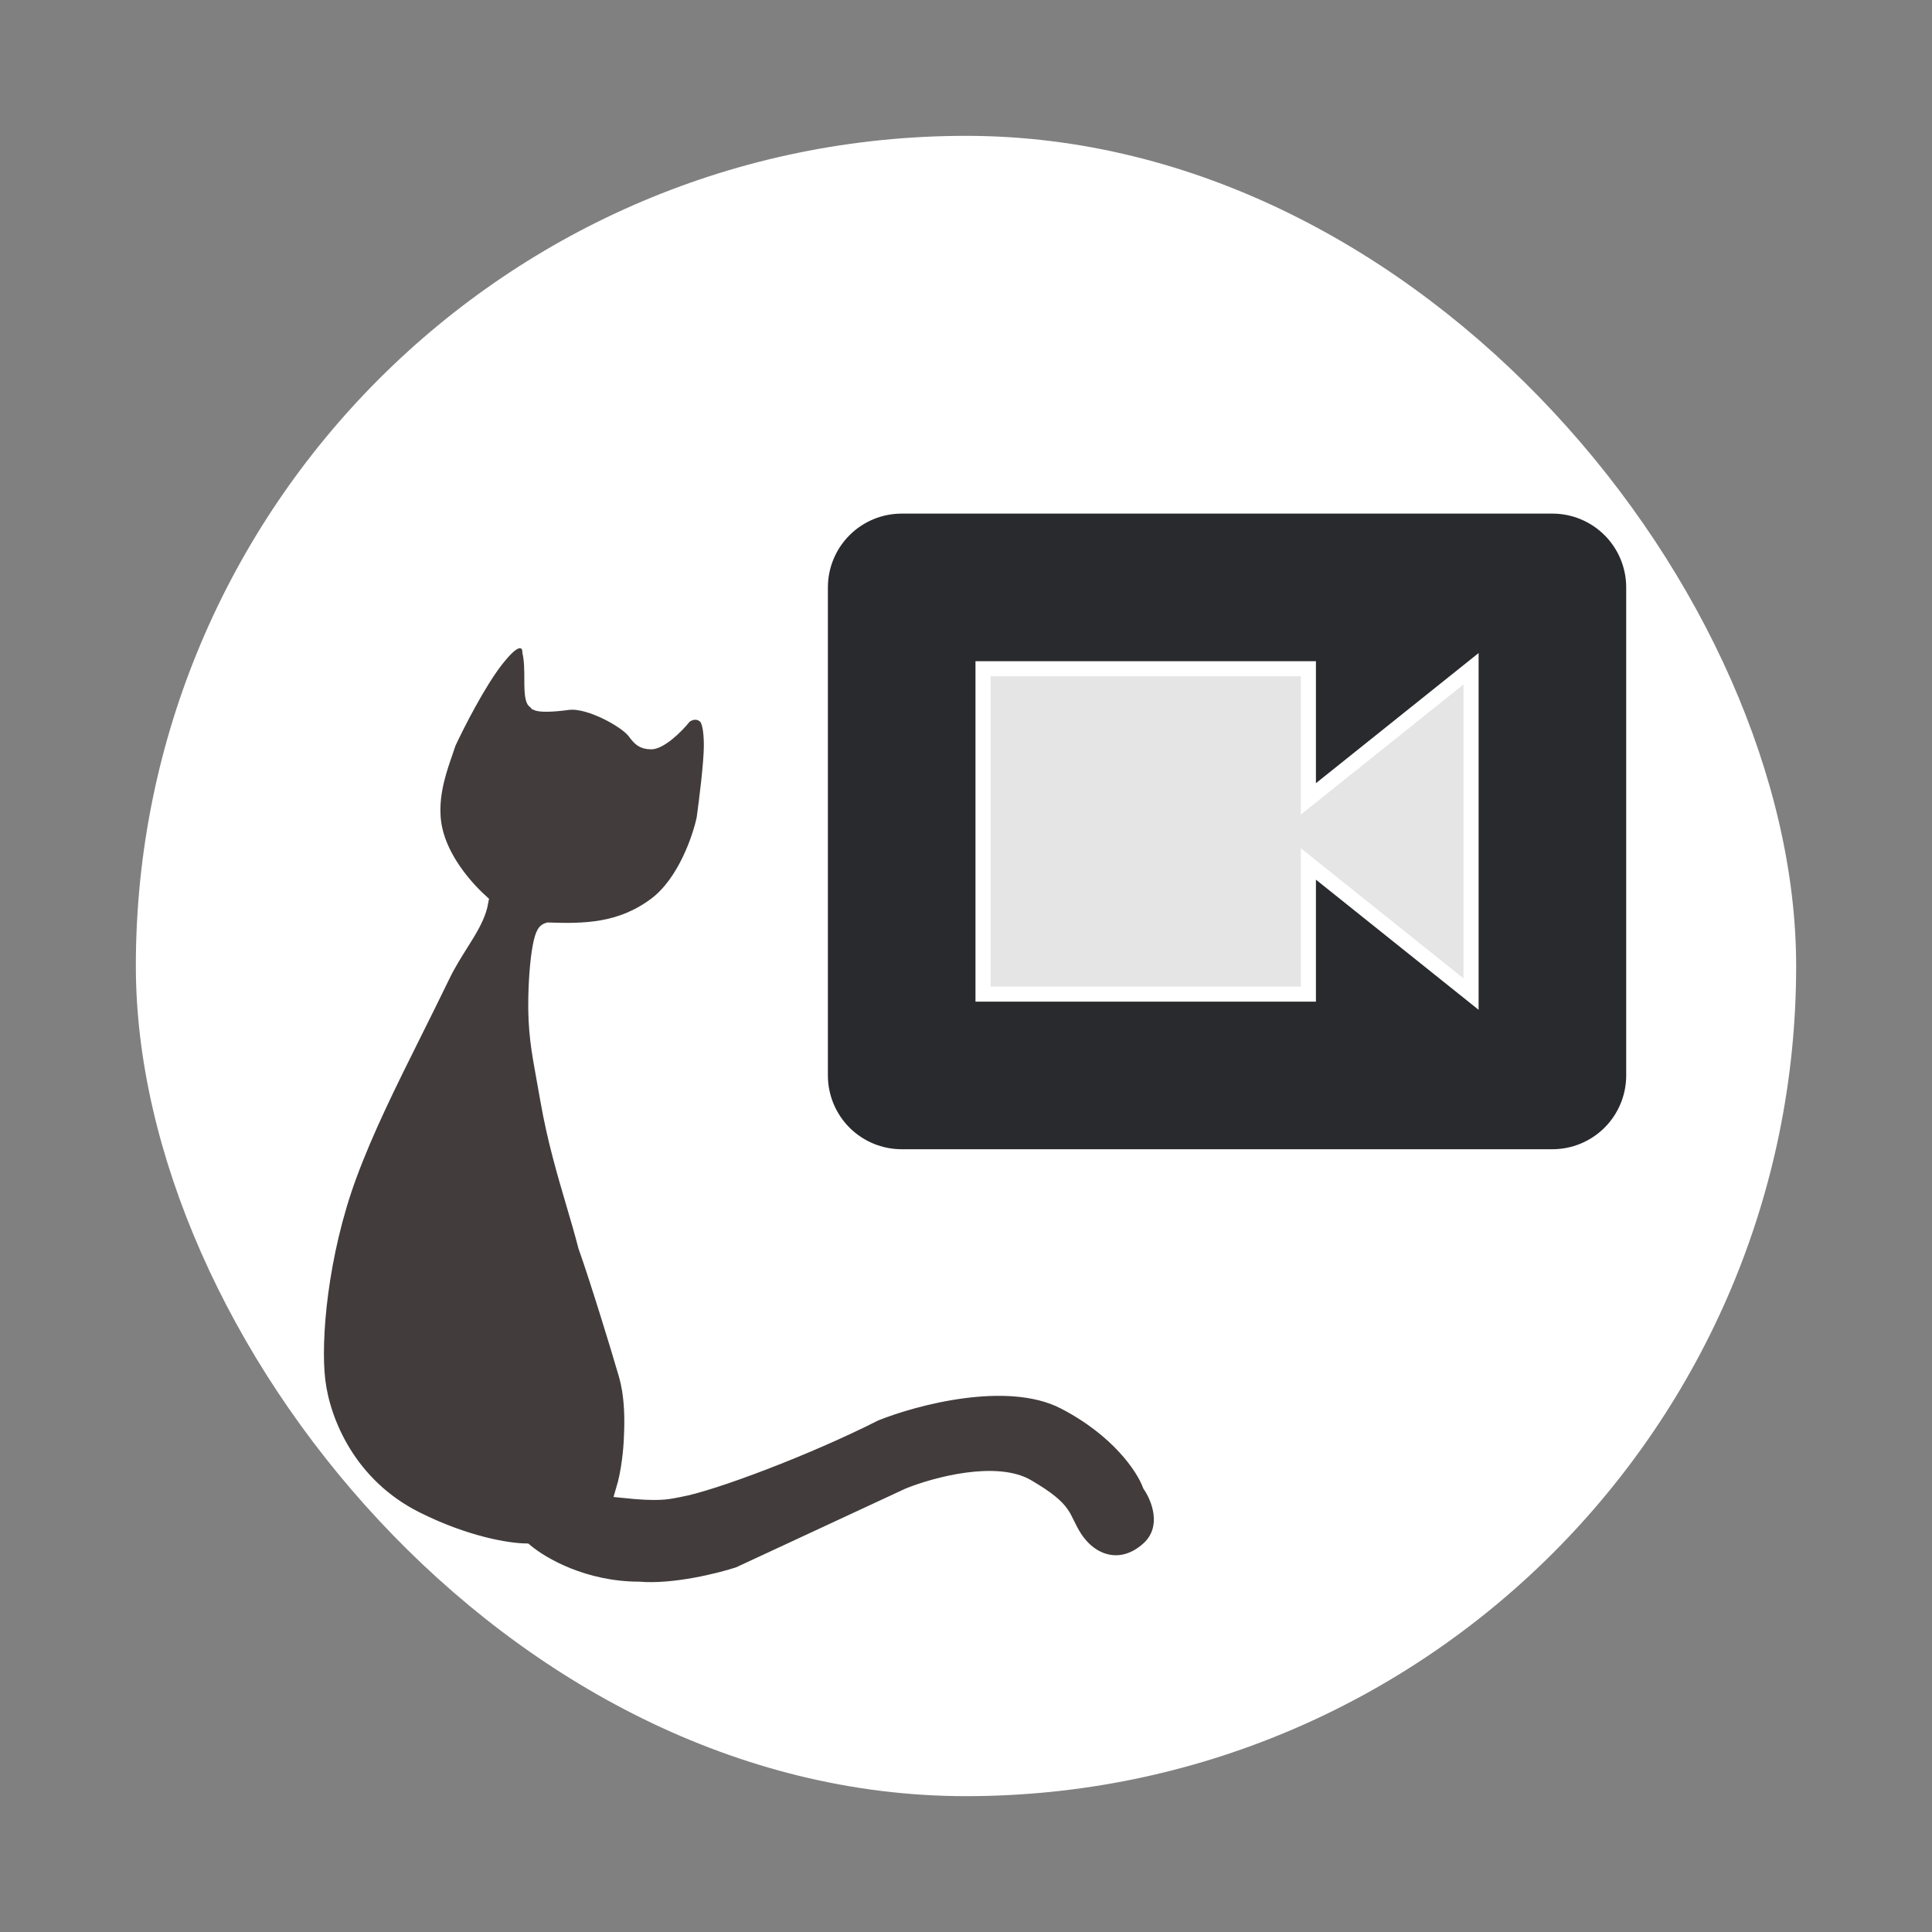 <svg width="512" height="512" viewBox="0 0 512 512" fill="none" xmlns="http://www.w3.org/2000/svg">
<rect x="0" y="0" width="512" height="512" fill="#808080" stroke="none"/>
<rect x="36" y="36" width="440" height="440" rx="220" fill="white"/>
<path d="M142.974 186.507C142.555 186.441 142.343 186.364 142.257 186.325L142.029 185.983L141.607 185.753C141.586 185.734 141.407 185.559 141.244 184.851C141.056 184.033 140.984 182.92 140.961 181.519C140.953 181.032 140.951 180.508 140.95 179.96C140.944 177.683 140.938 174.985 140.431 172.744C140.43 172.249 140.345 171.573 139.949 170.959C139.66 170.51 139.2 170.096 138.56 169.898C137.949 169.709 137.368 169.776 136.911 169.912C136.061 170.165 135.244 170.77 134.458 171.503C133.627 172.277 132.642 173.376 131.468 174.877C126.756 180.898 121.105 192.034 118.888 196.784L118.831 196.906L118.791 197.036C118.588 197.689 118.312 198.481 118 199.377C117.293 201.411 116.401 203.977 115.751 206.651C114.79 210.603 114.225 215.212 115.267 219.9C116.964 227.538 122.69 234.598 127.435 238.923C126.942 241.755 125.626 244.4 123.852 247.348C123.32 248.232 122.74 249.153 122.136 250.112C120.558 252.619 118.813 255.389 117.319 258.469C114.752 263.759 112.262 268.759 109.875 273.553C103.065 287.226 97.09 299.224 92.557 311.499C84.868 332.326 82.911 355.115 84.22 365.916C85.543 376.833 92.467 393.67 110.312 402.593C123.433 409.153 134.449 410.948 139.256 411.034C143.722 414.793 154.843 421.135 169.352 421.159C178.615 421.928 190.789 418.862 195.691 417.263L195.806 417.226L195.914 417.175L240.808 396.309C244.324 394.887 250.166 393.067 256.206 392.247C262.36 391.412 268.277 391.68 272.232 393.987C277.837 397.256 280.003 399.299 281.223 401.014C281.846 401.89 282.266 402.739 282.789 403.815L282.825 403.888C283.335 404.938 283.93 406.162 284.852 407.587C286.801 410.599 289.728 413.051 293.238 413.868C296.841 414.707 300.738 413.748 304.326 410.519C307.479 407.681 308.092 404.045 307.66 400.881C307.256 397.928 305.939 395.243 304.782 393.55C303.053 388.863 296.354 378.891 282.071 371.495C274.428 367.537 264.376 367.364 255.2 368.574C245.958 369.794 237.235 372.47 231.985 374.58L231.905 374.613L231.827 374.652C222.915 379.171 212.141 383.812 202.487 387.52C192.783 391.248 184.384 393.967 180.162 394.721C179.756 394.794 179.382 394.868 179.017 394.94C177.844 395.174 176.761 395.389 174.96 395.474C172.92 395.57 169.978 395.489 165.202 394.985C166.692 390.066 167.228 384.011 167.321 381.271C167.643 375.458 167.322 371.283 166.822 368.239C166.414 365.76 165.882 364.028 165.543 362.927C165.467 362.679 165.4 362.463 165.347 362.278C164.155 358.106 158.404 339.235 155.212 330.279C154.304 326.726 153.211 323.016 152.057 319.099C149.637 310.884 146.95 301.761 145.141 291.281C144.811 289.371 144.492 287.619 144.192 285.969C142.818 278.422 141.835 273.025 142.005 264.445C142.122 258.53 142.634 252.945 143.402 249.671C143.785 248.037 144.168 247.323 144.453 246.983C144.636 246.764 144.847 246.615 145.304 246.476C154.709 246.783 164.431 246.766 173.802 239.738C177.712 236.806 180.626 232.341 182.677 228.117C184.74 223.868 186.025 219.662 186.584 217.034L186.599 216.965L186.609 216.894C187.236 212.398 188.527 202.101 188.527 197.63C188.527 195.388 188.363 193.749 188.133 192.583C188.018 192.001 187.882 191.509 187.728 191.104C187.598 190.766 187.378 190.273 186.991 189.886C185.967 188.862 184.722 188.635 183.69 188.782C182.745 188.916 181.961 189.354 181.48 189.739L181.306 189.877L181.167 190.051C180.189 191.273 178.582 192.984 176.857 194.369C175.996 195.06 175.148 195.635 174.371 196.029C173.573 196.434 172.984 196.579 172.602 196.579C171.313 196.579 170.574 196.281 170.034 195.906C169.421 195.482 168.915 194.866 168.189 193.898C167.51 192.992 166.354 192.051 165.111 191.201C163.819 190.319 162.257 189.419 160.612 188.628C158.969 187.837 157.202 187.136 155.5 186.671C153.83 186.215 152.069 185.944 150.501 186.153C146.294 186.714 144.098 186.682 142.974 186.507Z" fill="#423C3C" stroke="white" stroke-width="4"/>
<rect x="243.433" y="157.779" width="168.866" height="123.579" fill="#E5E5E5"/>
<path d="M389.848 263.448L346.736 228.958V263.448H260.512V177.224H346.736V211.714L389.848 177.224V263.448ZM411.404 134.112H238.956C233.239 134.112 227.756 136.383 223.713 140.426C219.671 144.468 217.4 149.951 217.4 155.668V285.004C217.4 290.721 219.671 296.204 223.713 300.246C227.756 304.289 233.239 306.56 238.956 306.56H411.404C417.121 306.56 422.603 304.289 426.646 300.246C430.688 296.204 432.96 290.721 432.96 285.004V155.668C432.96 149.951 430.688 144.468 426.646 140.426C422.603 136.383 417.121 134.112 411.404 134.112Z" fill="#292A2E" stroke="white" stroke-width="4"/>
</svg>
